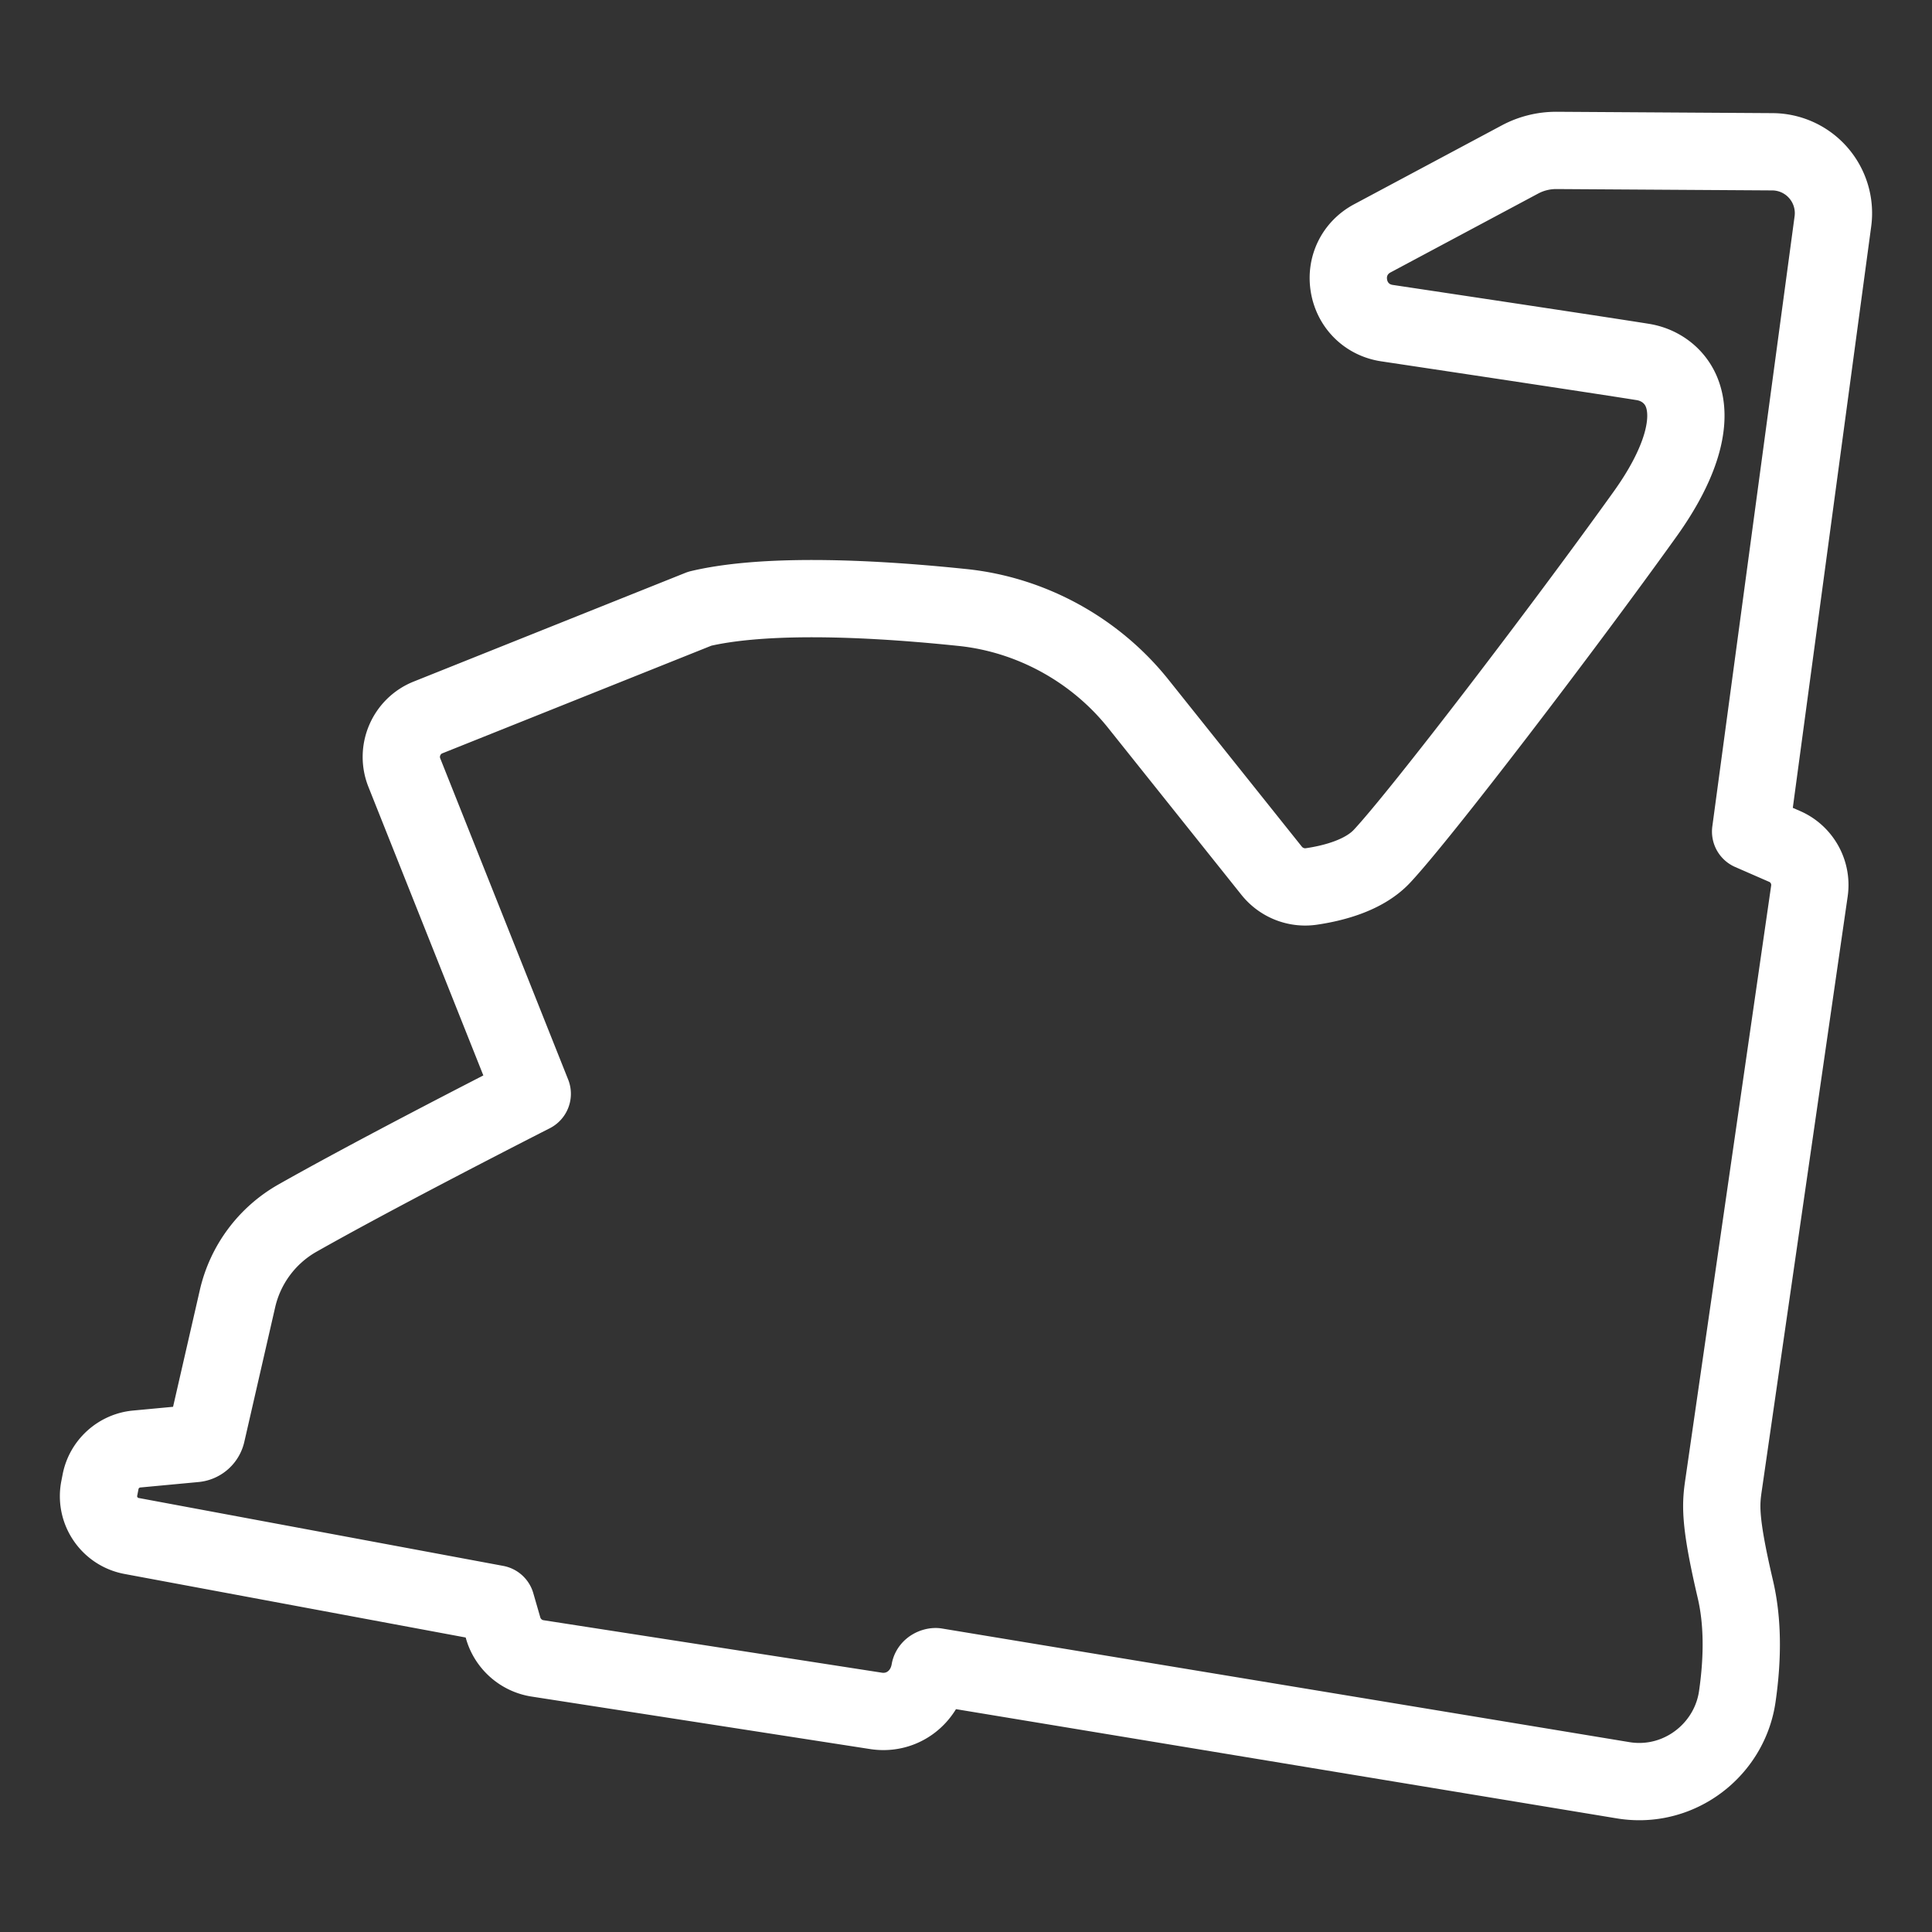 <svg xml:space="preserve" width="500" height="500" xmlns="http://www.w3.org/2000/svg">
  <rect width="100%" height="100%" fill="#333333" stroke="none"/>
  <path style="fill:none;stroke:#fff;stroke-width:20;stroke-dasharray:none;stroke-opacity:1;stroke-linejoin:round" d="M470.604 44.75a15.853 15.853 0 0 0-11.89-5.47l-55.985-.353c-3.26 0-6.498.812-9.362 2.345L355.15 61.687c-4.539 2.424-6.908 7.266-6.034 12.334.874 5.063 4.718 8.83 9.804 9.599 22.32 3.35 57.56 8.661 66.232 10.057 4.555.733 8.293 3.615 10 7.708 3.148 7.555-.19 18.798-9.4 31.648-21.472 29.977-58.108 77.89-68.106 88.57-4.613 4.926-12.479 6.964-18.27 7.813-3.923.574-7.83-1.001-10.294-4.089l-34.483-43.18c-11.168-13.989-27.738-23.077-45.47-24.926-30.113-3.14-53.75-3.077-68.023.31l-70.355 28.15c-5.619 2.26-8.357 8.673-6.103 14.29l33.098 83.105c-11.916 6.075-41.691 21.38-60.783 32.18a32.261 32.261 0 0 0-15.496 20.826l-7.988 34.846a3.439 3.439 0 0 1-3.043 2.666l-15.07 1.412c-4.596.421-8.434 3.883-9.33 8.419l-.337 1.728a10.42 10.42 0 0 0 1.606 7.934 10.439 10.439 0 0 0 6.777 4.426l94.327 17.57 1.817 6.286c1.185 4.099 4.67 7.17 8.878 7.818l87.651 13.593c6.645 1.012 12.674-3.435 13.864-10.374.126-.722 1.016-1.074 1.522-1.085l177.893 29.404c1.416.237 2.823.348 4.212.348 12.653 0 23.558-9.468 25.364-22.017 1.521-10.511 1.353-19.842-.495-27.734-4.318-18.445-3.76-22.238-2.986-27.491l22.151-153.261c.695-4.868-1.975-9.62-6.487-11.543l-8.735-3.815 21.294-157.918a15.88 15.88 0 0 0-3.75-12.545z"/>
</svg>